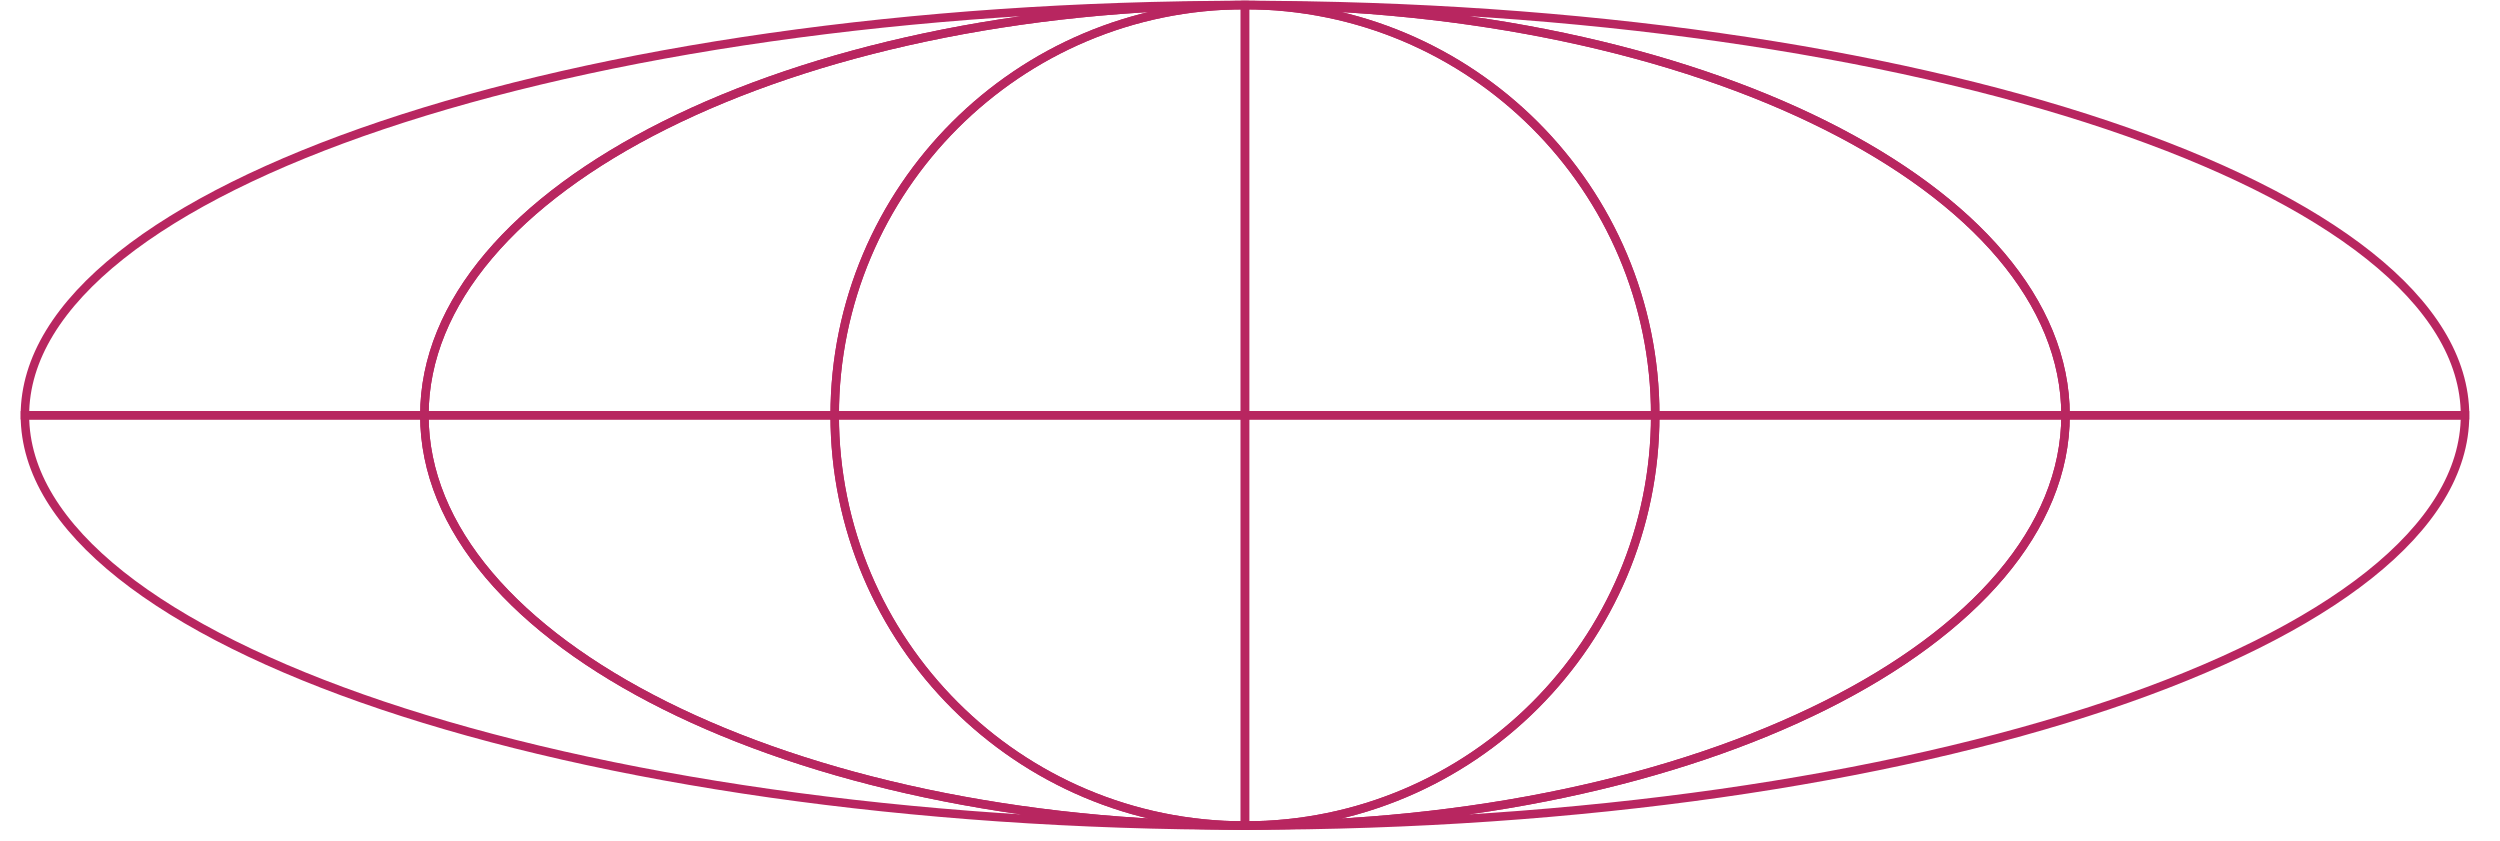 <?xml version="1.0" encoding="UTF-8" standalone="no"?>
<!DOCTYPE svg PUBLIC "-//W3C//DTD SVG 1.1//EN" "http://www.w3.org/Graphics/SVG/1.1/DTD/svg11.dtd">
<svg version="1.1" xmlns="http://www.w3.org/2000/svg" xmlns:xlink="http://www.w3.org/1999/xlink" preserveAspectRatio="xMidYMid meet" viewBox="76.928 237.602 488.143 166.796" width="484.14" height="162.8"><defs><path d="M562.07 320C562.07 275.05 453.69 238.6 320 238.6C409.92 238.6 482.81 275.05 482.81 320C498.66 320 554.15 320 562.07 320Z" id="d1pMgq4ZJz"></path><path d="M77.93 320C77.93 364.95 186.31 401.4 320 401.4C230.08 401.4 157.19 364.95 157.19 320C141.34 320 85.85 320 77.93 320Z" id="c4GB3B8l6p"></path><path d="M77.93 320C85.85 320 149.26 320 157.19 320C157.19 275.05 230.08 238.6 320 238.6C186.31 238.6 77.93 275.05 77.93 320Z" id="c3xYrhciz"></path><path d="M482.81 320C482.81 364.95 409.92 401.4 320 401.4C453.69 401.4 562.07 364.95 562.07 320C546.22 320 498.66 320 482.81 320Z" id="bGkTRWawQ"></path><path d="M238.6 320C238.6 275.05 275.05 238.6 320 238.6C230.08 238.6 157.19 275.05 157.19 320C173.47 320 230.46 320 238.6 320Z" id="b36vVNuHzr"></path><path d="M482.81 320C482.81 275.05 409.92 238.6 320 238.6C364.95 238.6 401.4 275.05 401.4 320C417.68 320 474.67 320 482.81 320Z" id="f6SDs70Yz"></path><path d="M401.4 320C401.4 364.95 364.95 401.4 320 401.4C320 401.4 320 401.4 320 401.4C409.92 401.4 482.81 364.95 482.81 320C466.53 320 409.54 320 401.4 320Z" id="avMXTfl86"></path><path d="M157.19 320C157.19 364.95 230.08 401.4 320 401.4C275.05 401.4 238.6 364.95 238.6 320C222.32 320 165.33 320 157.19 320Z" id="bKCoAXcMM"></path><path d="M401.4 320C401.4 275.05 364.95 238.6 320 238.6C320 238.6 320 238.6 320 238.6C320 244.03 320 271.16 320 320C363.41 320 390.54 320 401.4 320Z" id="c7O6N41Og"></path><path d="M320 320C320 368.84 320 395.97 320 401.4C364.95 401.4 401.4 364.95 401.4 320C390.54 320 363.41 320 320 320Z" id="cZPAlNZVU"></path><path d="M238.6 320C238.6 364.95 275.05 401.4 320 401.4C320 395.97 320 368.84 320 320C276.59 320 249.46 320 238.6 320Z" id="g6Zuce5Id"></path><path d="M320 320C320 271.16 320 244.03 320 238.6C275.05 238.6 238.6 275.05 238.6 320C249.46 320 276.59 320 320 320Z" id="a8QSUdB3a"></path></defs><g><g><use xlink:href="#d1pMgq4ZJz" opacity="1" fill="#000000" fill-opacity="0"></use><g><use xlink:href="#d1pMgq4ZJz" opacity="1" fill-opacity="0" stroke="#b82660" stroke-width="1.69" stroke-opacity="1"></use></g></g><g><use xlink:href="#c4GB3B8l6p" opacity="1" fill="#000000" fill-opacity="0"></use><g><use xlink:href="#c4GB3B8l6p" opacity="1" fill-opacity="0" stroke="#b82660" stroke-width="1.69" stroke-opacity="1"></use></g></g><g><use xlink:href="#c3xYrhciz" opacity="1" fill="#000000" fill-opacity="0"></use><g><use xlink:href="#c3xYrhciz" opacity="1" fill-opacity="0" stroke="#b82660" stroke-width="1.69" stroke-opacity="1"></use></g></g><g><use xlink:href="#bGkTRWawQ" opacity="1" fill="#000000" fill-opacity="0"></use><g><use xlink:href="#bGkTRWawQ" opacity="1" fill-opacity="0" stroke="#b82660" stroke-width="1.69" stroke-opacity="1"></use></g></g><g><use xlink:href="#b36vVNuHzr" opacity="1" fill="#000000" fill-opacity="0"></use><g><use xlink:href="#b36vVNuHzr" opacity="1" fill-opacity="0" stroke="#b82660" stroke-width="1.69" stroke-opacity="1"></use></g></g><g><use xlink:href="#f6SDs70Yz" opacity="1" fill="#000000" fill-opacity="0"></use><g><use xlink:href="#f6SDs70Yz" opacity="1" fill-opacity="0" stroke="#b82660" stroke-width="1.69" stroke-opacity="1"></use></g></g><g><use xlink:href="#avMXTfl86" opacity="1" fill="#000000" fill-opacity="0"></use><g><use xlink:href="#avMXTfl86" opacity="1" fill-opacity="0" stroke="#b82660" stroke-width="1.69" stroke-opacity="1"></use></g></g><g><use xlink:href="#bKCoAXcMM" opacity="1" fill="#000000" fill-opacity="0"></use><g><use xlink:href="#bKCoAXcMM" opacity="1" fill-opacity="0" stroke="#b82660" stroke-width="1.69" stroke-opacity="1"></use></g></g><g><use xlink:href="#c7O6N41Og" opacity="1" fill="#000000" fill-opacity="0"></use><g><use xlink:href="#c7O6N41Og" opacity="1" fill-opacity="0" stroke="#b82660" stroke-width="1.69" stroke-opacity="1"></use></g></g><g><use xlink:href="#cZPAlNZVU" opacity="1" fill="#000000" fill-opacity="0"></use><g><use xlink:href="#cZPAlNZVU" opacity="1" fill-opacity="0" stroke="#b82660" stroke-width="1.69" stroke-opacity="1"></use></g></g><g><use xlink:href="#g6Zuce5Id" opacity="1" fill="#000000" fill-opacity="0"></use><g><use xlink:href="#g6Zuce5Id" opacity="1" fill-opacity="0" stroke="#b82660" stroke-width="1.69" stroke-opacity="1"></use></g></g><g><use xlink:href="#a8QSUdB3a" opacity="1" fill="#000000" fill-opacity="0"></use><g><use xlink:href="#a8QSUdB3a" opacity="1" fill-opacity="0" stroke="#b82660" stroke-width="1.69" stroke-opacity="1"></use></g></g></g></svg>